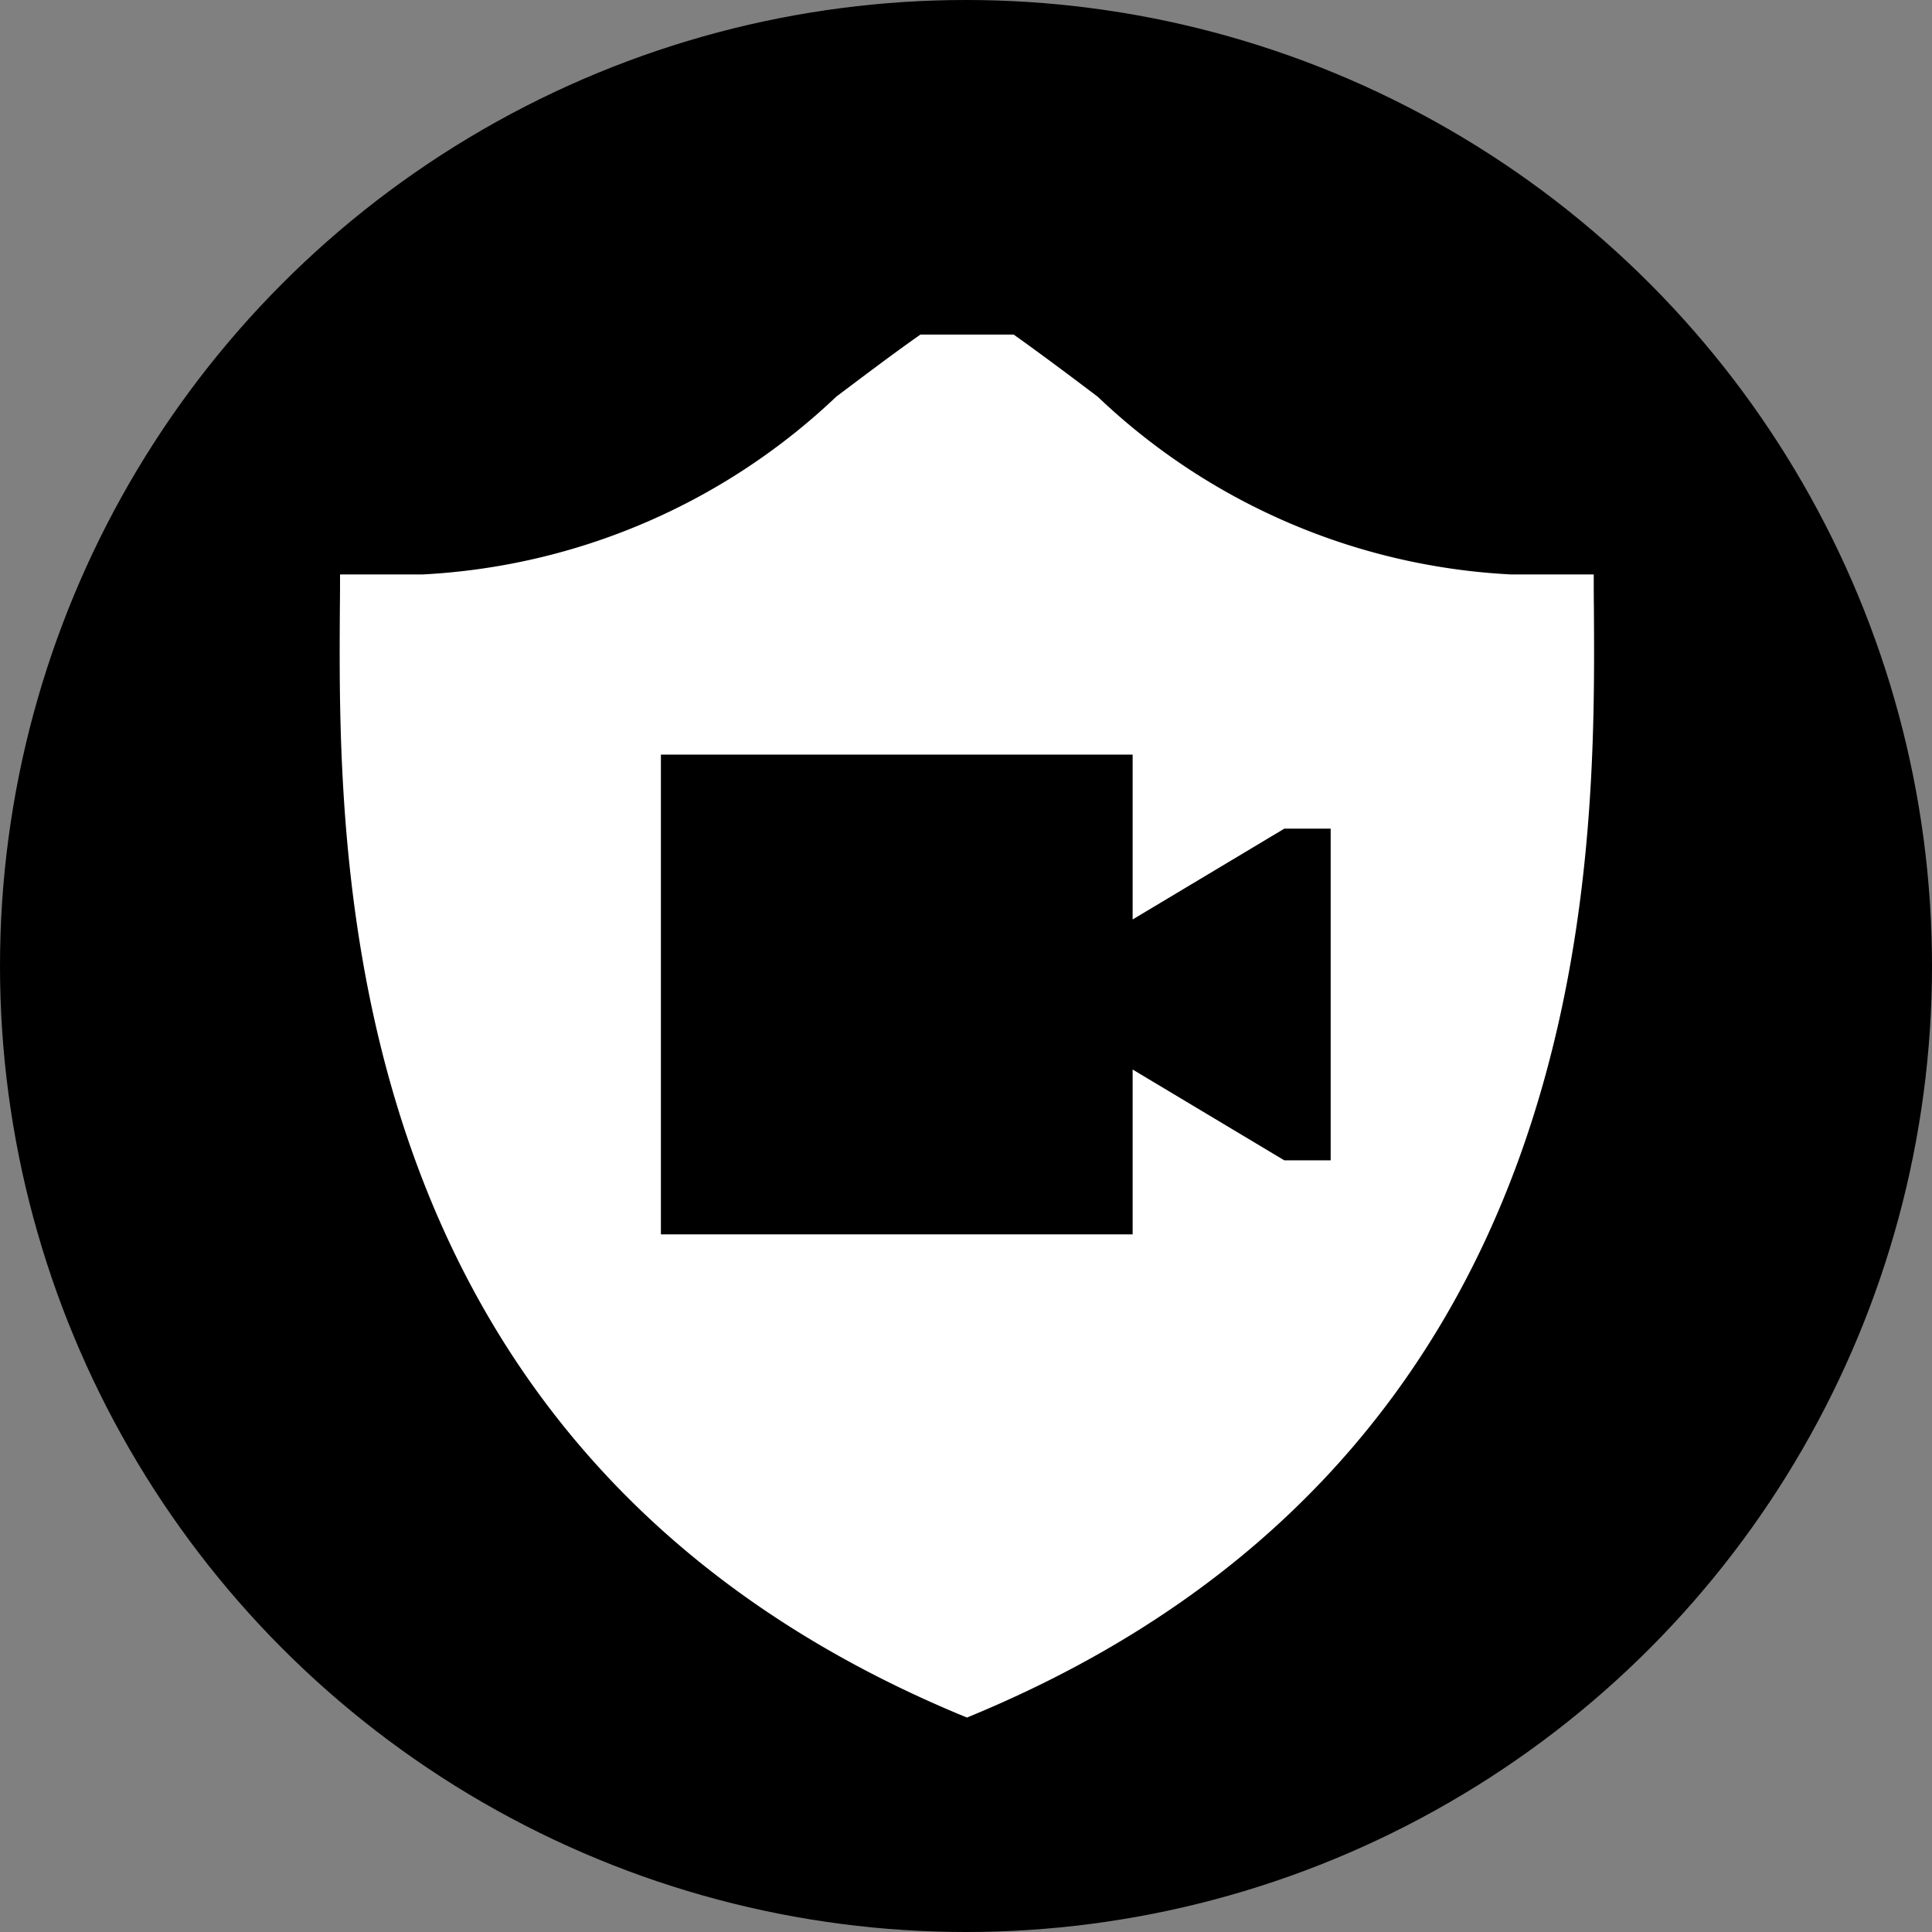<svg xmlns="http://www.w3.org/2000/svg" width="12" height="12" viewBox="0 0 12 12"><rect x="0" y="0" width="12" height="12" fill="#808080" stroke="none"/><g id="bb44dc4b-3286-448e-b41e-0e4fb0acb8c3" data-name="below"><circle cx="6" cy="6" r="6" style="fill:#000001"/></g><g id="b364d09f-04d4-45c4-99e7-d2f2f2299985" data-name="illustration"><path d="M9.9,3.776c-.001-.074-.001-.143-.001-.208H9.386A4.017,4.017,0,0,1,6.818,2.464c-.168-.127-.341-.257-.522-.386H5.717c-.182.128-.354.259-.522.385A4.031,4.031,0,0,1,2.625,3.568H2.112c0,.065,0,.135-.001.21-.01,1.581-.034,5.28,3.895,6.89C9.934,9.057,9.91,5.355,9.9,3.776ZM8.265,7.207H7.977L7.035,6.643V7.667h-2.93v-2.98h2.93V5.711l.942-.564h.288Z" style="fill:#fff"/></g></svg>